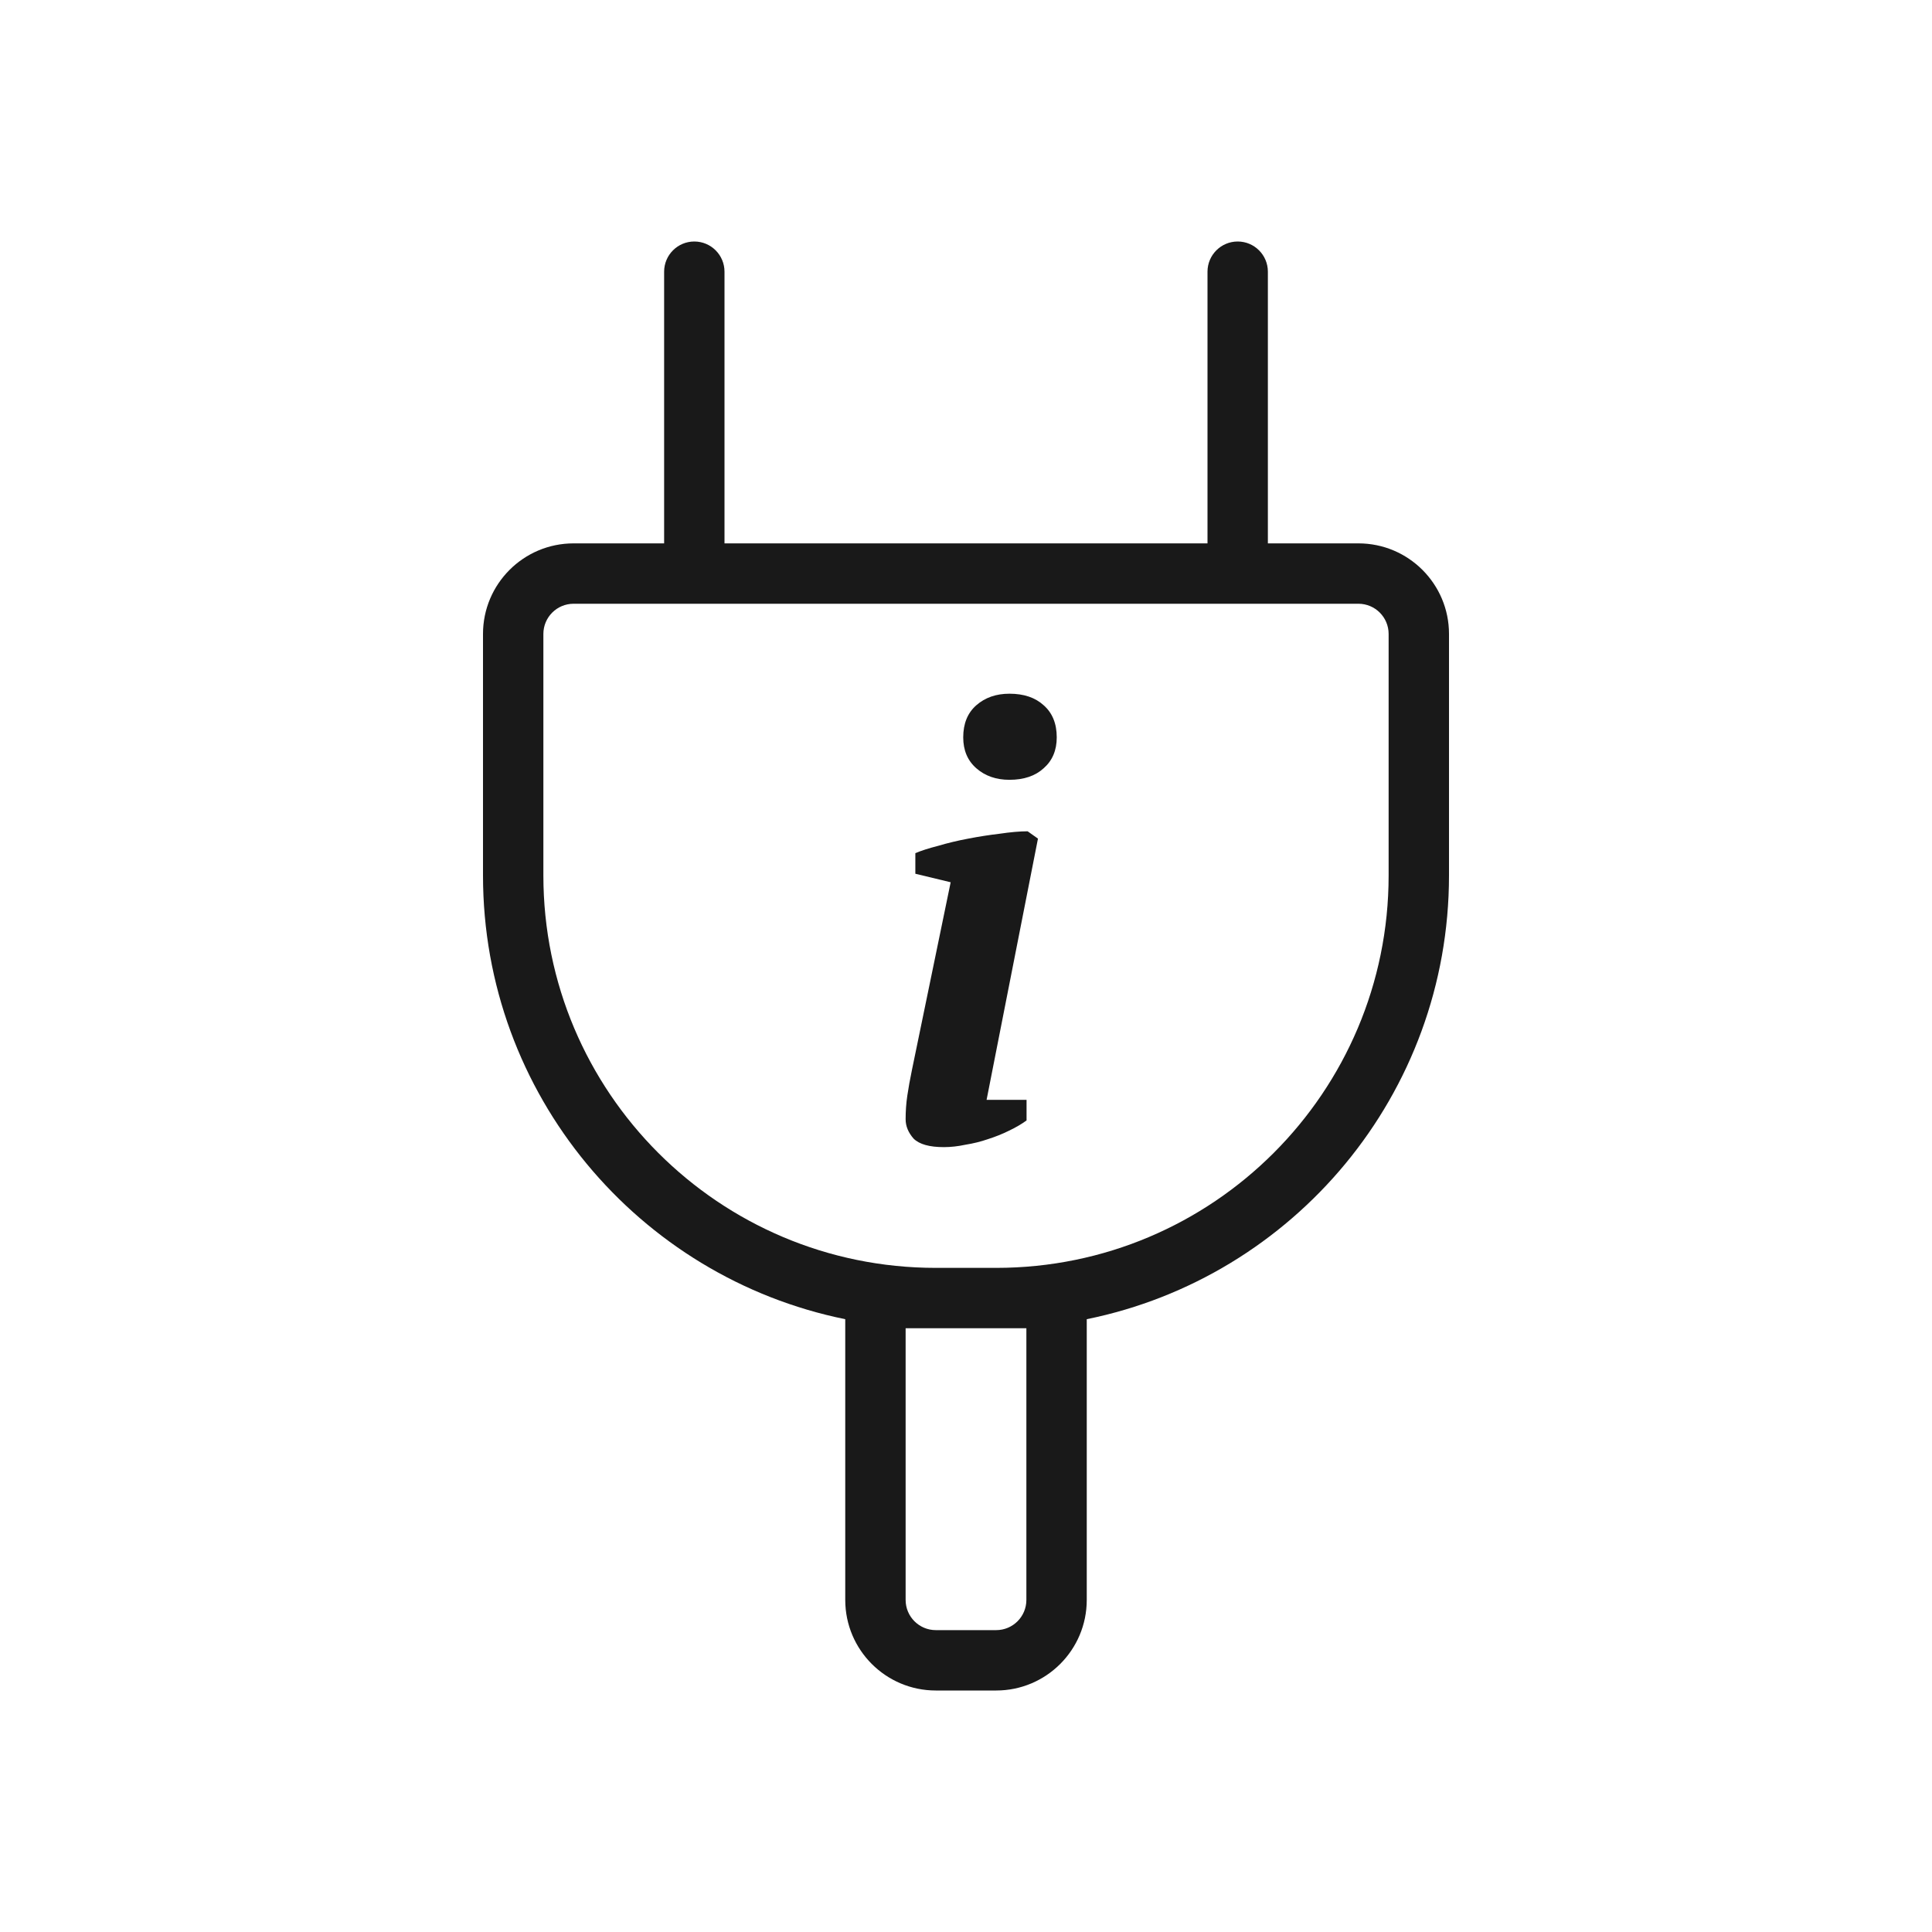 <svg width="32" height="32" viewBox="0 0 32 32" fill="none" xmlns="http://www.w3.org/2000/svg">
<g opacity="0.9">
<path d="M15.161 14.131V14.472L15.746 14.613L15.104 17.725C15.072 17.879 15.047 18.019 15.028 18.147C15.009 18.274 15 18.404 15 18.538C15 18.652 15.044 18.759 15.132 18.859C15.227 18.953 15.394 19 15.633 19C15.746 19 15.866 18.987 15.992 18.96C16.118 18.94 16.241 18.91 16.36 18.869C16.486 18.829 16.603 18.782 16.71 18.729C16.823 18.675 16.921 18.618 17.003 18.558V18.217H16.341L17.192 13.89L17.021 13.769C16.889 13.769 16.735 13.783 16.559 13.809C16.389 13.829 16.215 13.856 16.039 13.89C15.863 13.923 15.696 13.963 15.538 14.01C15.381 14.05 15.255 14.091 15.161 14.131Z" fill="black"/>
<path d="M16.171 11.681C16.026 11.808 15.954 11.986 15.954 12.213C15.954 12.427 16.026 12.598 16.171 12.725C16.316 12.852 16.499 12.916 16.719 12.916C16.959 12.916 17.147 12.852 17.286 12.725C17.431 12.598 17.503 12.427 17.503 12.213C17.503 11.986 17.431 11.808 17.286 11.681C17.147 11.554 16.959 11.49 16.719 11.49C16.499 11.49 16.316 11.554 16.171 11.681Z" fill="black"/>
<path fill-rule="evenodd" clip-rule="evenodd" d="M11.5 4C11.776 4 12 4.224 12 4.5L12 9H20V4.5C20 4.224 20.224 4 20.5 4C20.776 4 21 4.224 21 4.5V9H22.5C23.328 9 24 9.672 24 10.5V14.5C24 18.128 21.423 21.155 18 21.85V26.5C18 27.328 17.328 28 16.5 28H15.5C14.672 28 14 27.328 14 26.5L14 21.85C10.577 21.155 8 18.128 8 14.5V10.5C8 9.672 8.672 9 9.5 9H11L11 4.5C11 4.224 11.224 4 11.5 4ZM23 14.5C23 18.09 20.09 21 16.5 21H15.5C11.91 21 9 18.09 9 14.5V10.5C9 10.224 9.224 10 9.5 10H22.5C22.776 10 23 10.224 23 10.5V14.5ZM15 22H17V26.5C17 26.776 16.776 27 16.5 27H15.5C15.224 27 15 26.776 15 26.5V22Z" fill="black"/>
</g>
</svg>
